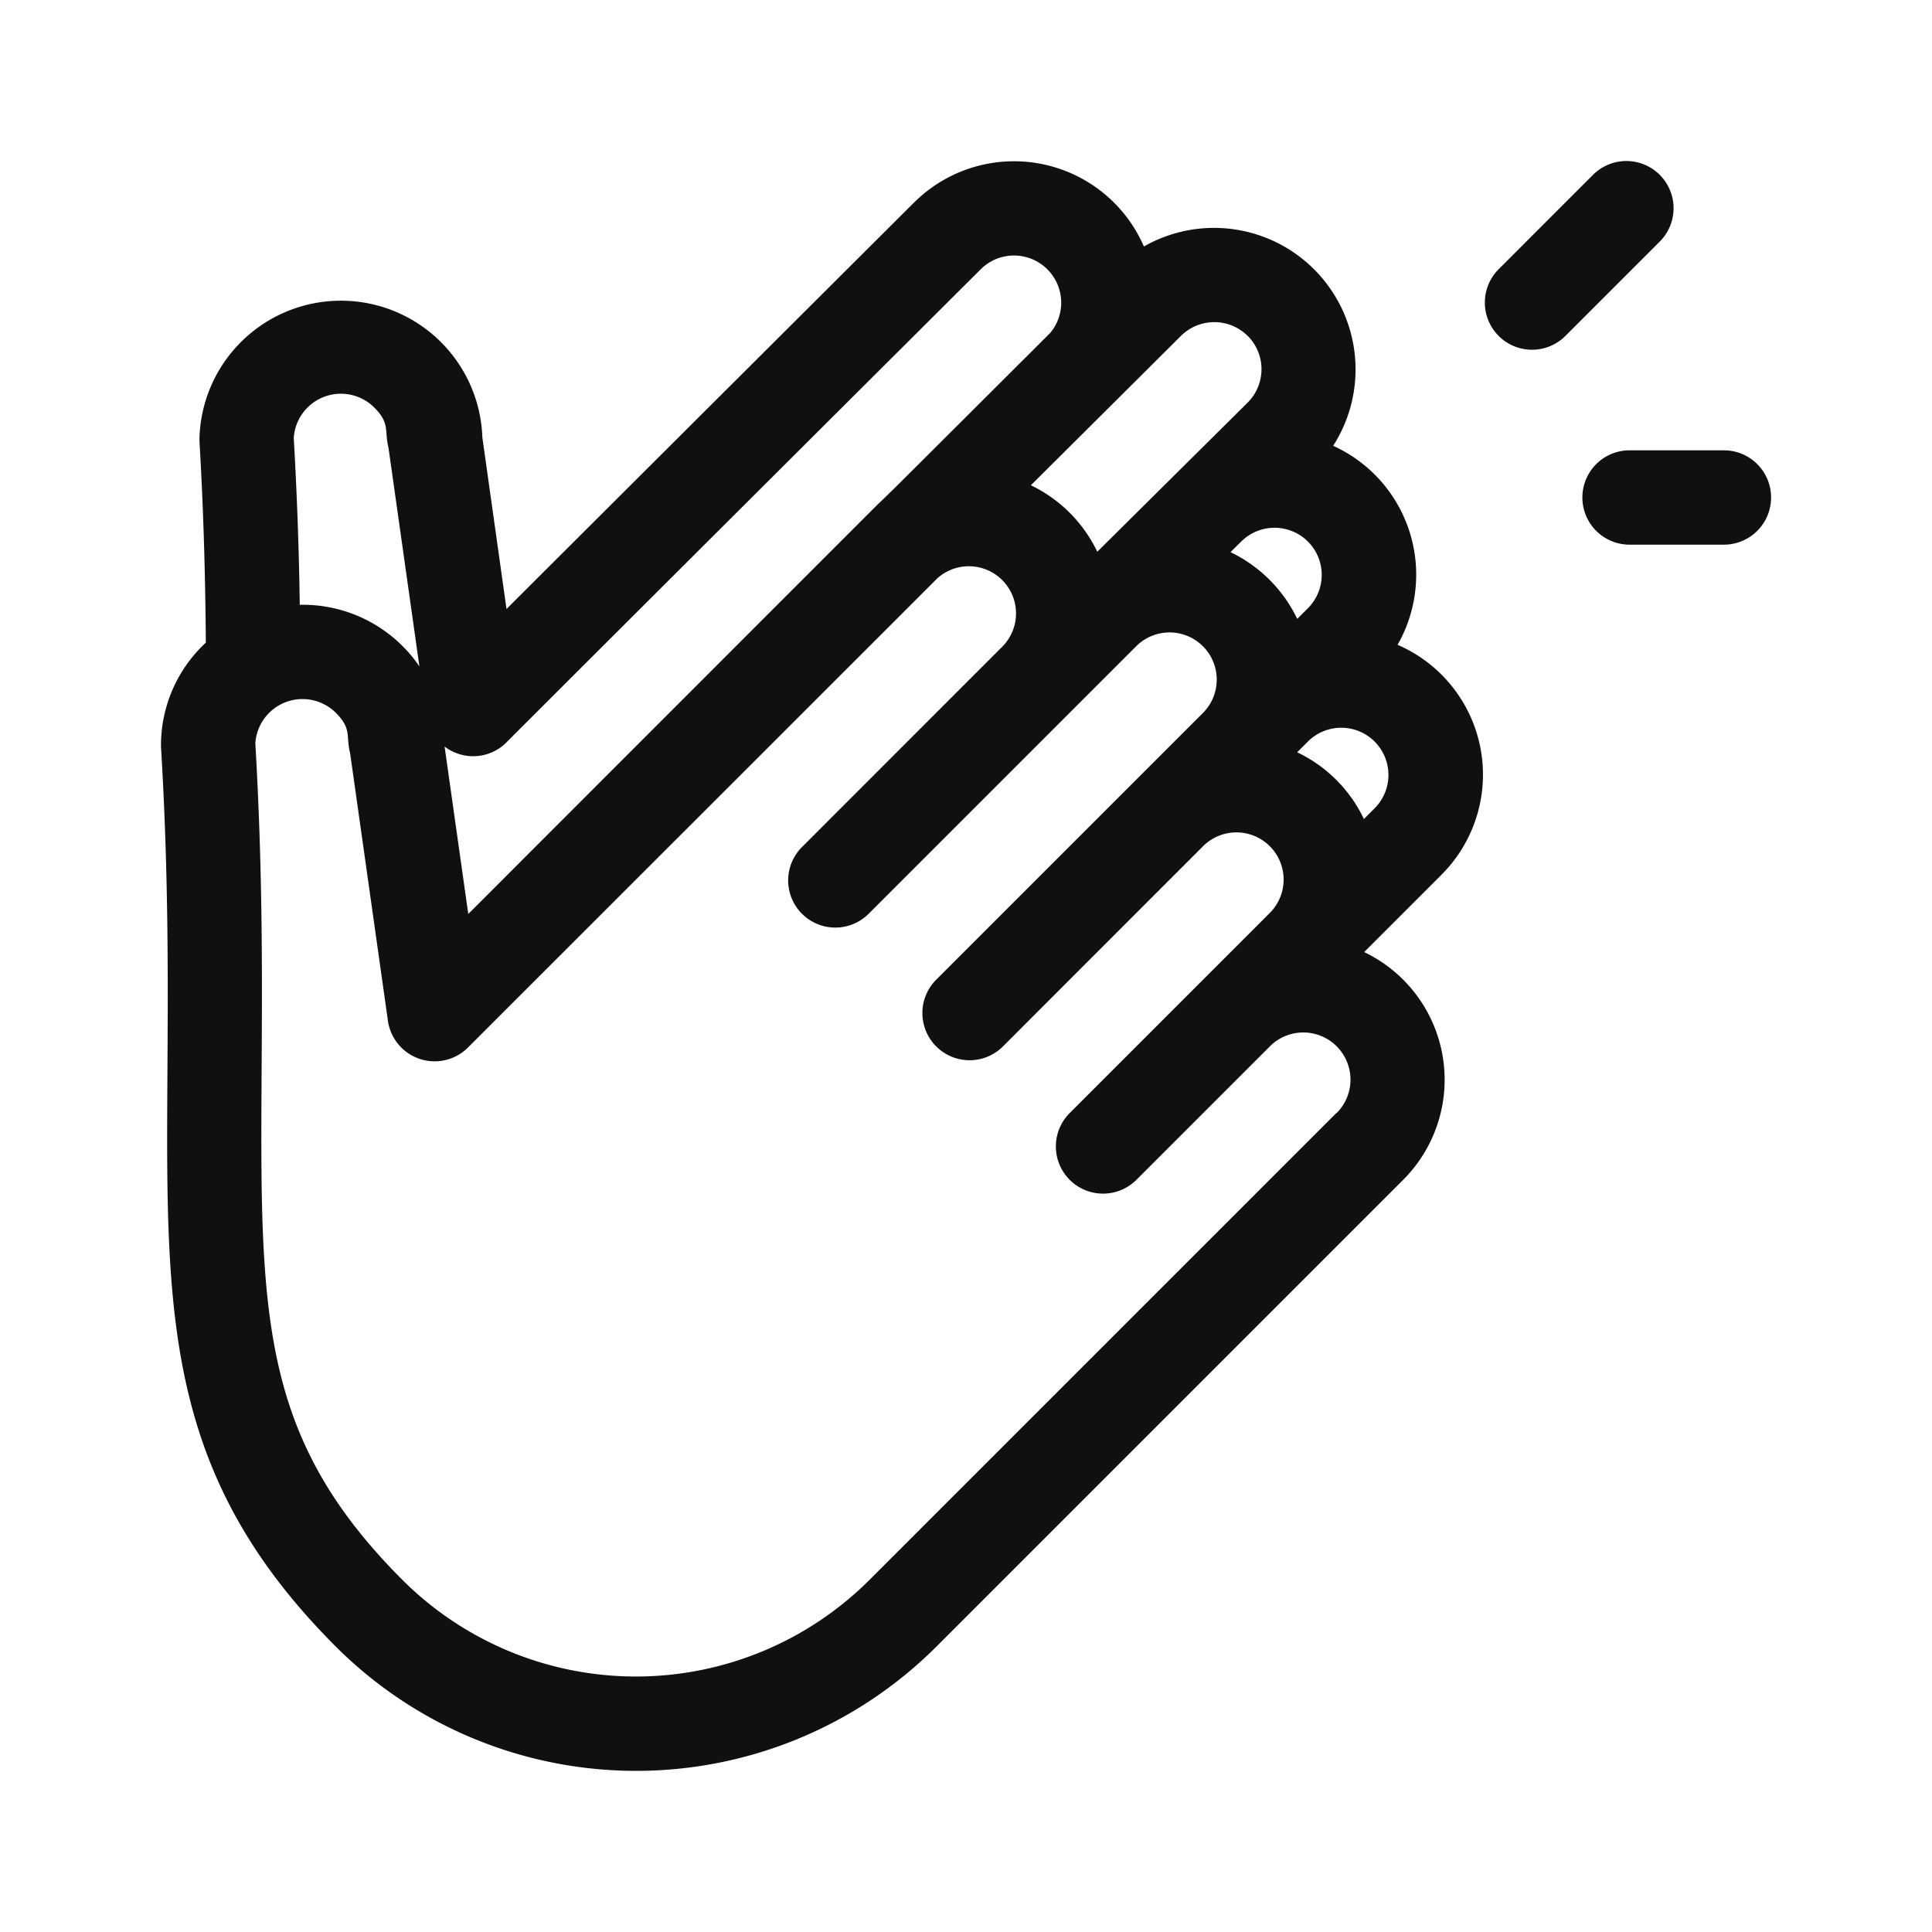 <svg id="clap" xmlns="http://www.w3.org/2000/svg" width="24" height="23.997" viewBox="0 0 24 23.997">
  <g id="clapping" transform="translate(2 1.959)">
    <path id="Path_13490" data-name="Path 13490" d="M0,7.333C.094,8.9.087,10.2.08,11.35c-.018,3.042-.046,5.025,2.093,7.164a5.279,5.279,0,0,0,7.458,0h0l5.8-5.8a1.758,1.758,0,0,0-.485-2.829l.961-.961a1.757,1.757,0,0,0-.546-2.856,1.757,1.757,0,0,0-.8-2.472,1.758,1.758,0,0,0-2.351-2.476A1.759,1.759,0,0,0,9.356.573c-.036.035-3.1,3.09-5.064,5.05l-.3-2.131a1.758,1.758,0,0,0-3.514,0c0,.016,0,.032,0,.049.047.8.072,1.6.079,2.5A1.74,1.74,0,0,0,0,7.333Zm14.6,4.552-5.8,5.8a4.106,4.106,0,0,1-5.8,0c-1.777-1.777-1.768-3.3-1.75-6.328.007-1.158.015-2.47-.078-4.064a.587.587,0,0,1,1-.38c.2.2.123.284.177.5v0l.47,3.326a.586.586,0,0,0,.994.332l5.832-5.83a.586.586,0,0,1,.812.844h0L7.973,8.57A.586.586,0,1,0,8.8,9.4l3.314-3.314a.586.586,0,0,1,.829.829L9.63,10.228a.586.586,0,0,0,.829.829L12.945,8.57a.586.586,0,0,1,.829.829l-2.486,2.486a.586.586,0,0,0,.829.829l1.66-1.66a.586.586,0,0,1,.826.832Zm-.353-7.1a.586.586,0,0,1,0,.829l-.132.132a1.771,1.771,0,0,0-.829-.829l.133-.132a.587.587,0,0,1,.828,0Zm.829,3.314-.133.133a1.753,1.753,0,0,0-.829-.829l.133-.133a.586.586,0,1,1,.829.829ZM13.5,2.231a.586.586,0,0,1,0,.827L11.631,4.912a1.762,1.762,0,0,0-.825-.826L12.67,2.231a.587.587,0,0,1,.829,0ZM4.291,7.28c1.75-1.75,5.851-5.836,5.893-5.878a.586.586,0,0,1,.863.791C5.568,7.661,13.624-.4,3.817,9.412l-.294-2.08a.585.585,0,0,0,.769-.052ZM1.649,3.5a.587.587,0,0,1,1-.38c.2.2.123.284.177.5L3.21,6.336a1.754,1.754,0,0,0-1.486-.765C1.713,4.842,1.688,4.171,1.649,3.5Z" transform="translate(0 -0.017)" fill="#111011"/>
    <path id="Path_13491" data-name="Path 13491" d="M453.778,92.042h-1.172a.586.586,0,0,0,0,1.172h1.172a.586.586,0,1,0,0-1.172Z" transform="translate(-434.363 -88.407)" fill="#111011"/>
    <path id="Path_13492" data-name="Path 13492" d="M422.021,2.214l1.172-1.172a.586.586,0,1,0-.829-.829l-1.172,1.172a.586.586,0,0,0,.829.829Z" transform="translate(-404.575 0)" fill="#111011"/>
  </g>
</svg>
